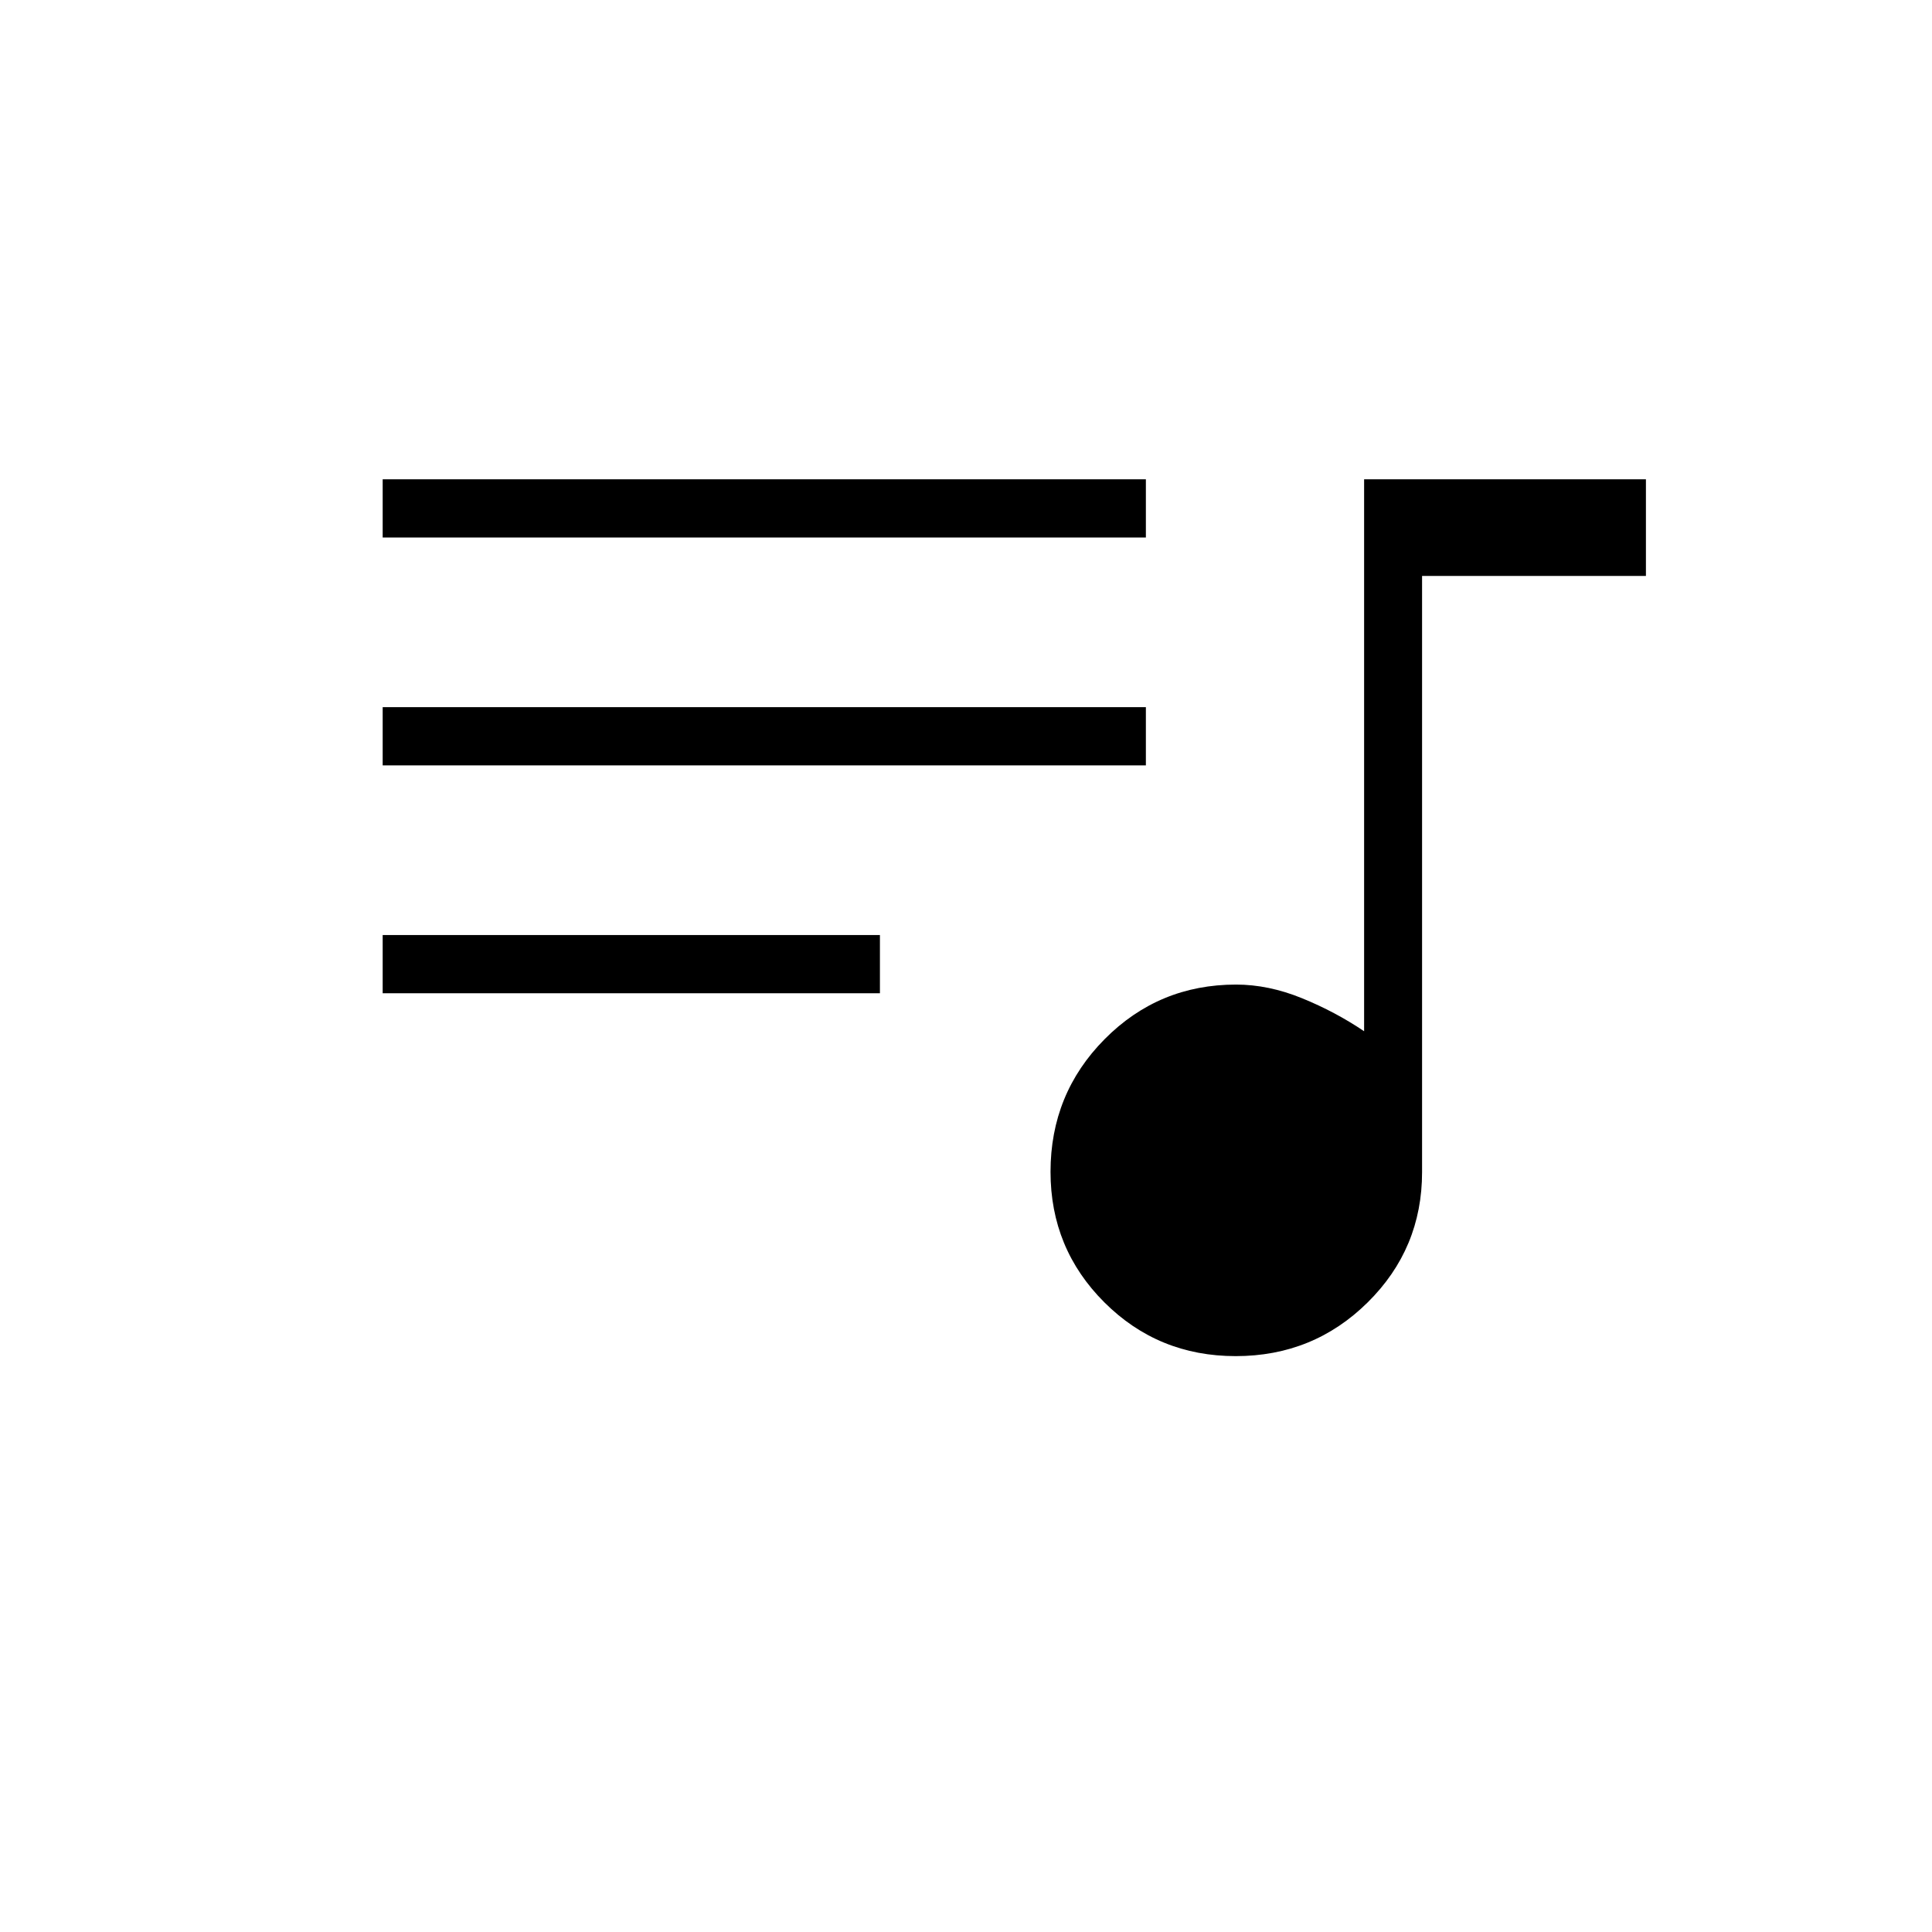 <svg xmlns="http://www.w3.org/2000/svg" height="20" viewBox="0 -960 960 960" width="20"><path d="M614.01-286.15q-38.49 0-65.25-26.71Q522-339.57 522-377.73q0-38.8 26.89-65.92 26.89-27.12 65.3-27.12 16.16 0 32.79 6.79 16.64 6.79 30.84 16.4v-274.27h140.03v48.03H706.62v296.23q0 38.01-27.01 64.72-27.01 26.72-65.6 26.72ZM190.15-466.46v-28.92h247.08v28.92H190.15Zm0-113.23v-28.93h379.23v28.93H190.15Zm0-113.23v-28.93h379.23v28.93H190.15Z"/></svg>